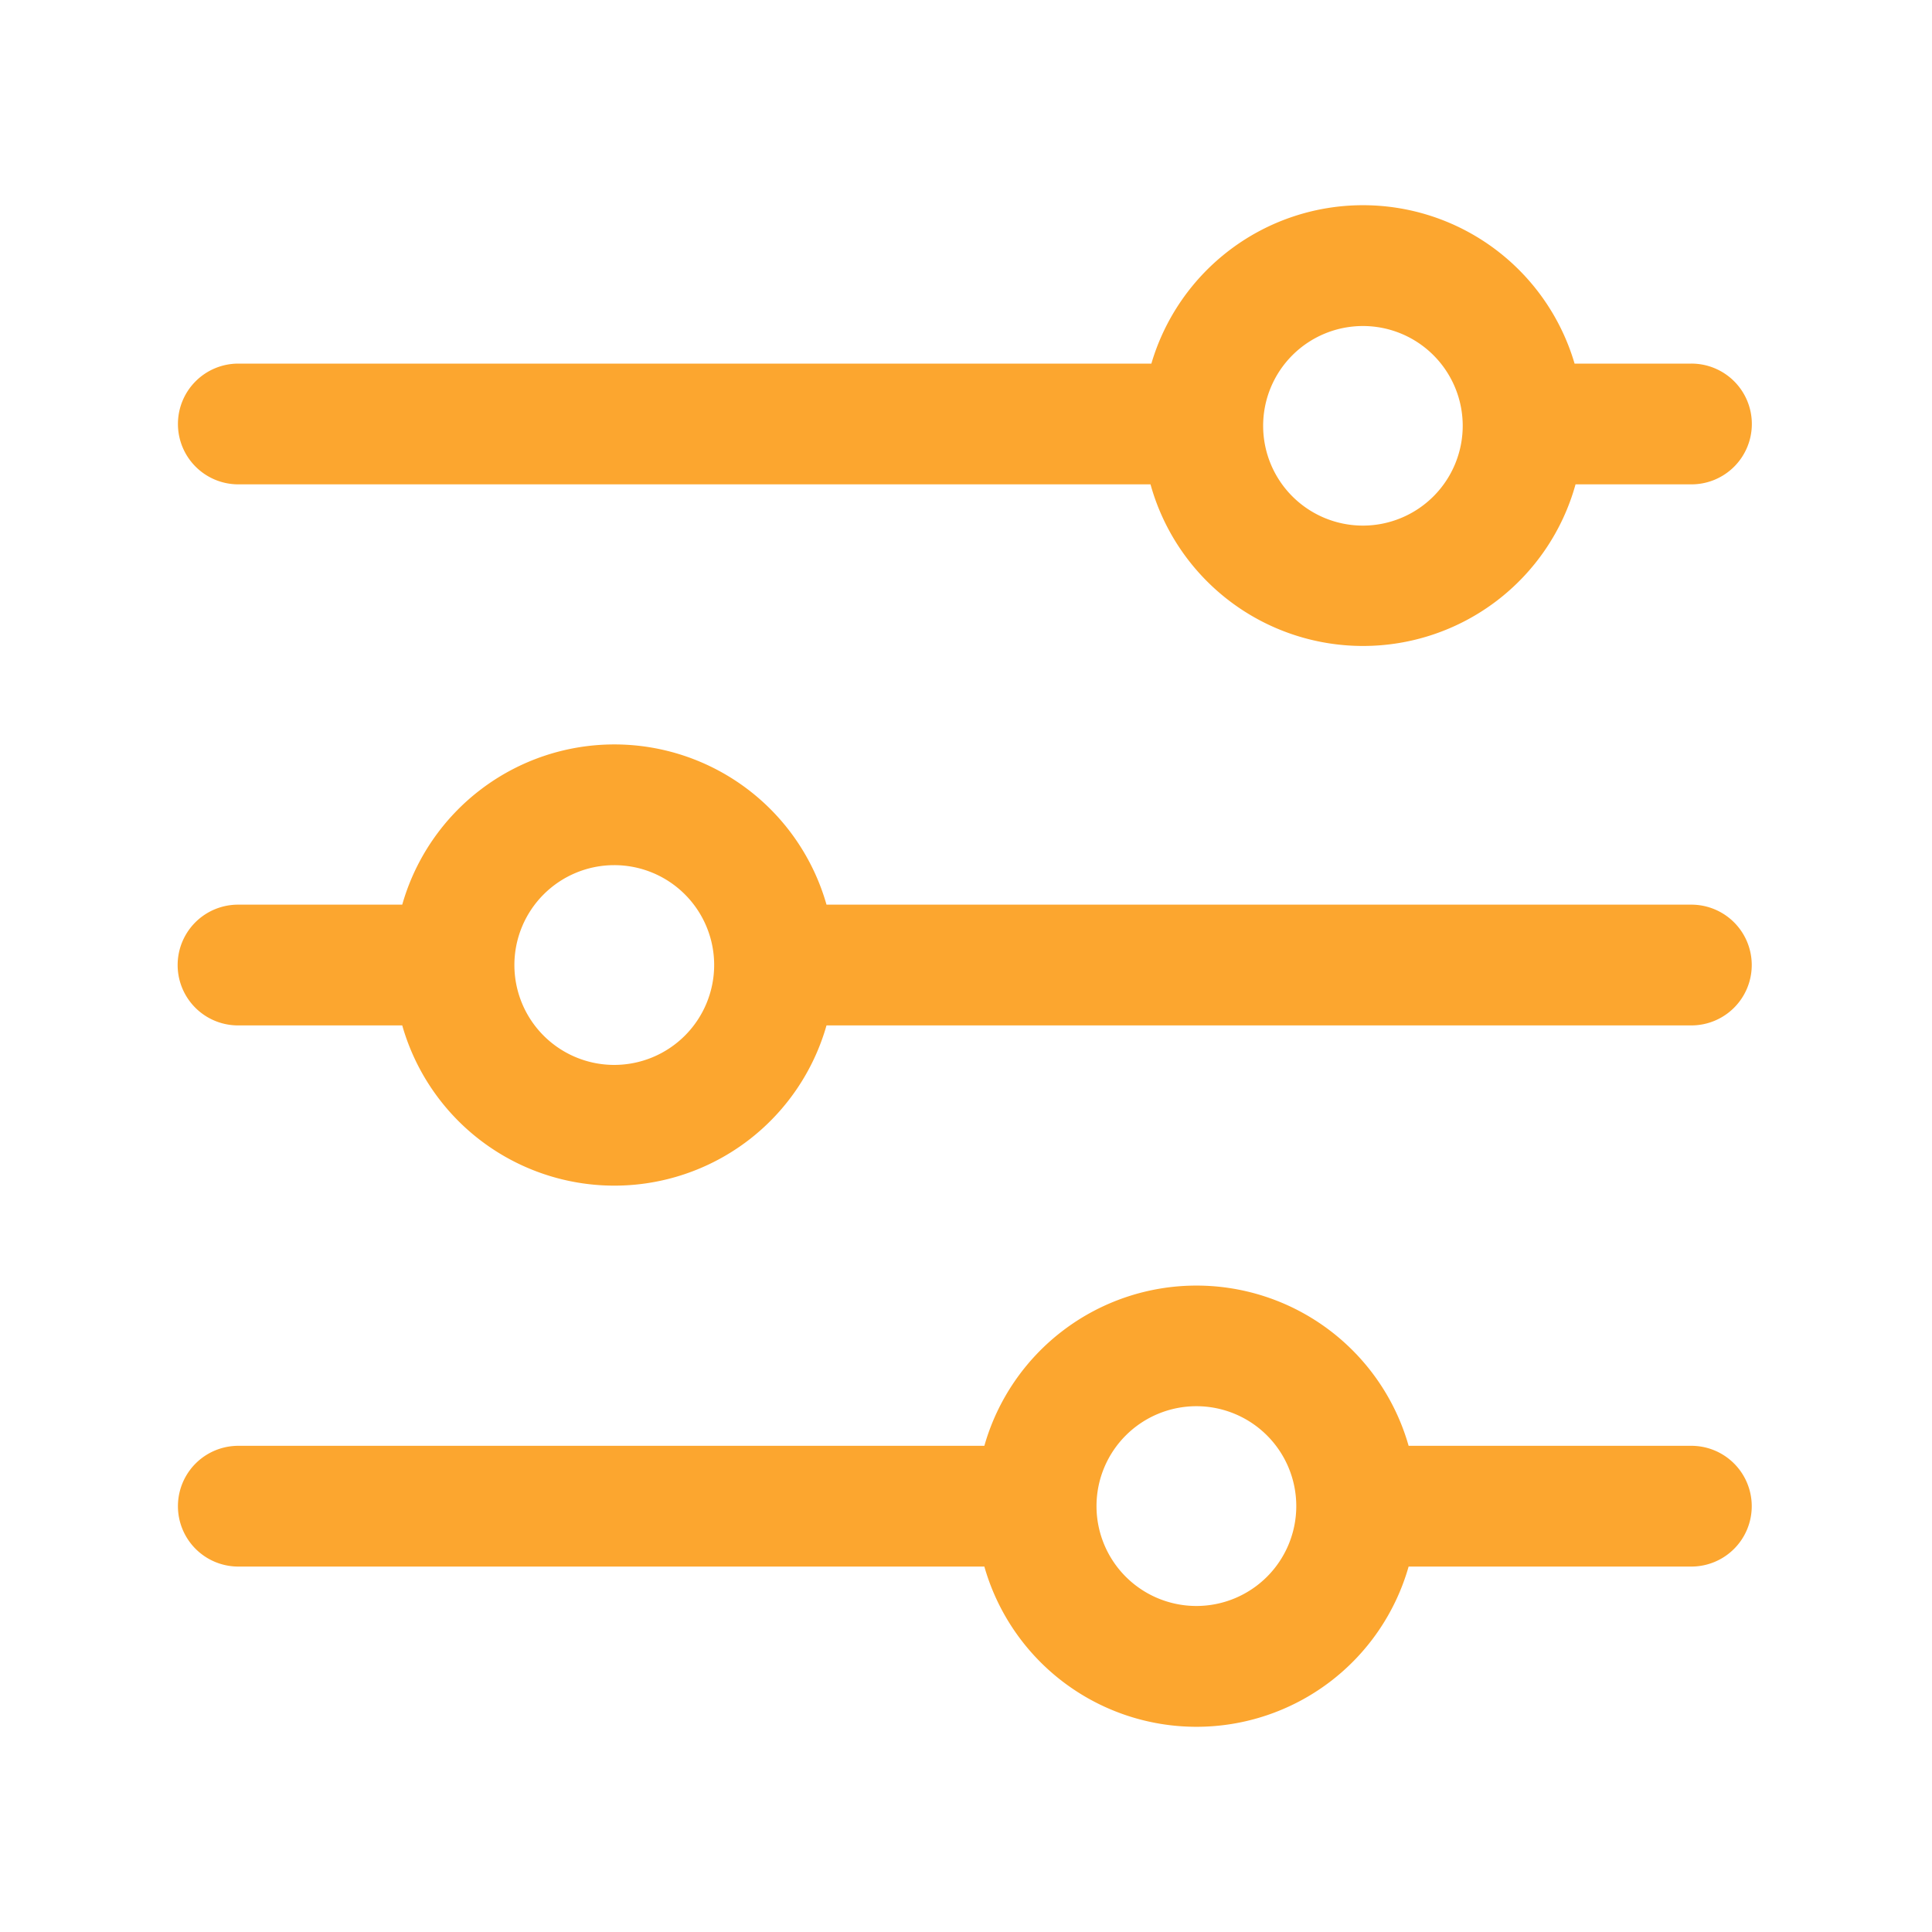 <?xml version="1.0" standalone="no"?><!DOCTYPE svg PUBLIC "-//W3C//DTD SVG 1.1//EN" "http://www.w3.org/Graphics/SVG/1.1/DTD/svg11.dtd"><svg t="1620557335833" class="icon" viewBox="0 0 1024 1024" version="1.1" xmlns="http://www.w3.org/2000/svg" p-id="9227" xmlns:xlink="http://www.w3.org/1999/xlink" width="200" height="200"><defs><style type="text/css"></style></defs><path d="M896.461 479.488H438.067a116.89 116.89 0 0 0-224.87 0h-87.04a32 32 0 0 0 0 64h87.04a116.89 116.89 0 0 0 224.87 0h458.394a32 32 0 0 0 0-64zM325.632 564.429A52.941 52.941 0 1 1 378.522 511.488a52.992 52.992 0 0 1-52.89 52.941zM896.461 192.717H834.56a116.89 116.89 0 0 0-224.307 0H126.31a32 32 0 0 0-32 32 32 32 0 0 0 32 32h483.482a116.89 116.89 0 0 0 225.28 0h61.44a32 32 0 0 0 32-32 32 32 0 0 0-32.051-32z m-174.08 85.862a52.89 52.89 0 1 1 52.89-52.89 52.941 52.941 0 0 1-52.787 52.89zM896.461 766.31h-149.862a116.89 116.89 0 0 0-224.87 0H126.31a32 32 0 1 0 0 64h395.418a116.89 116.89 0 0 0 224.87 0h149.862a32 32 0 0 0 0-64z m-262.298 84.89a52.941 52.941 0 1 1 52.89-52.89 52.941 52.941 0 0 1-52.89 52.89z" fill="#fca62f" p-id="9228"></path></svg>